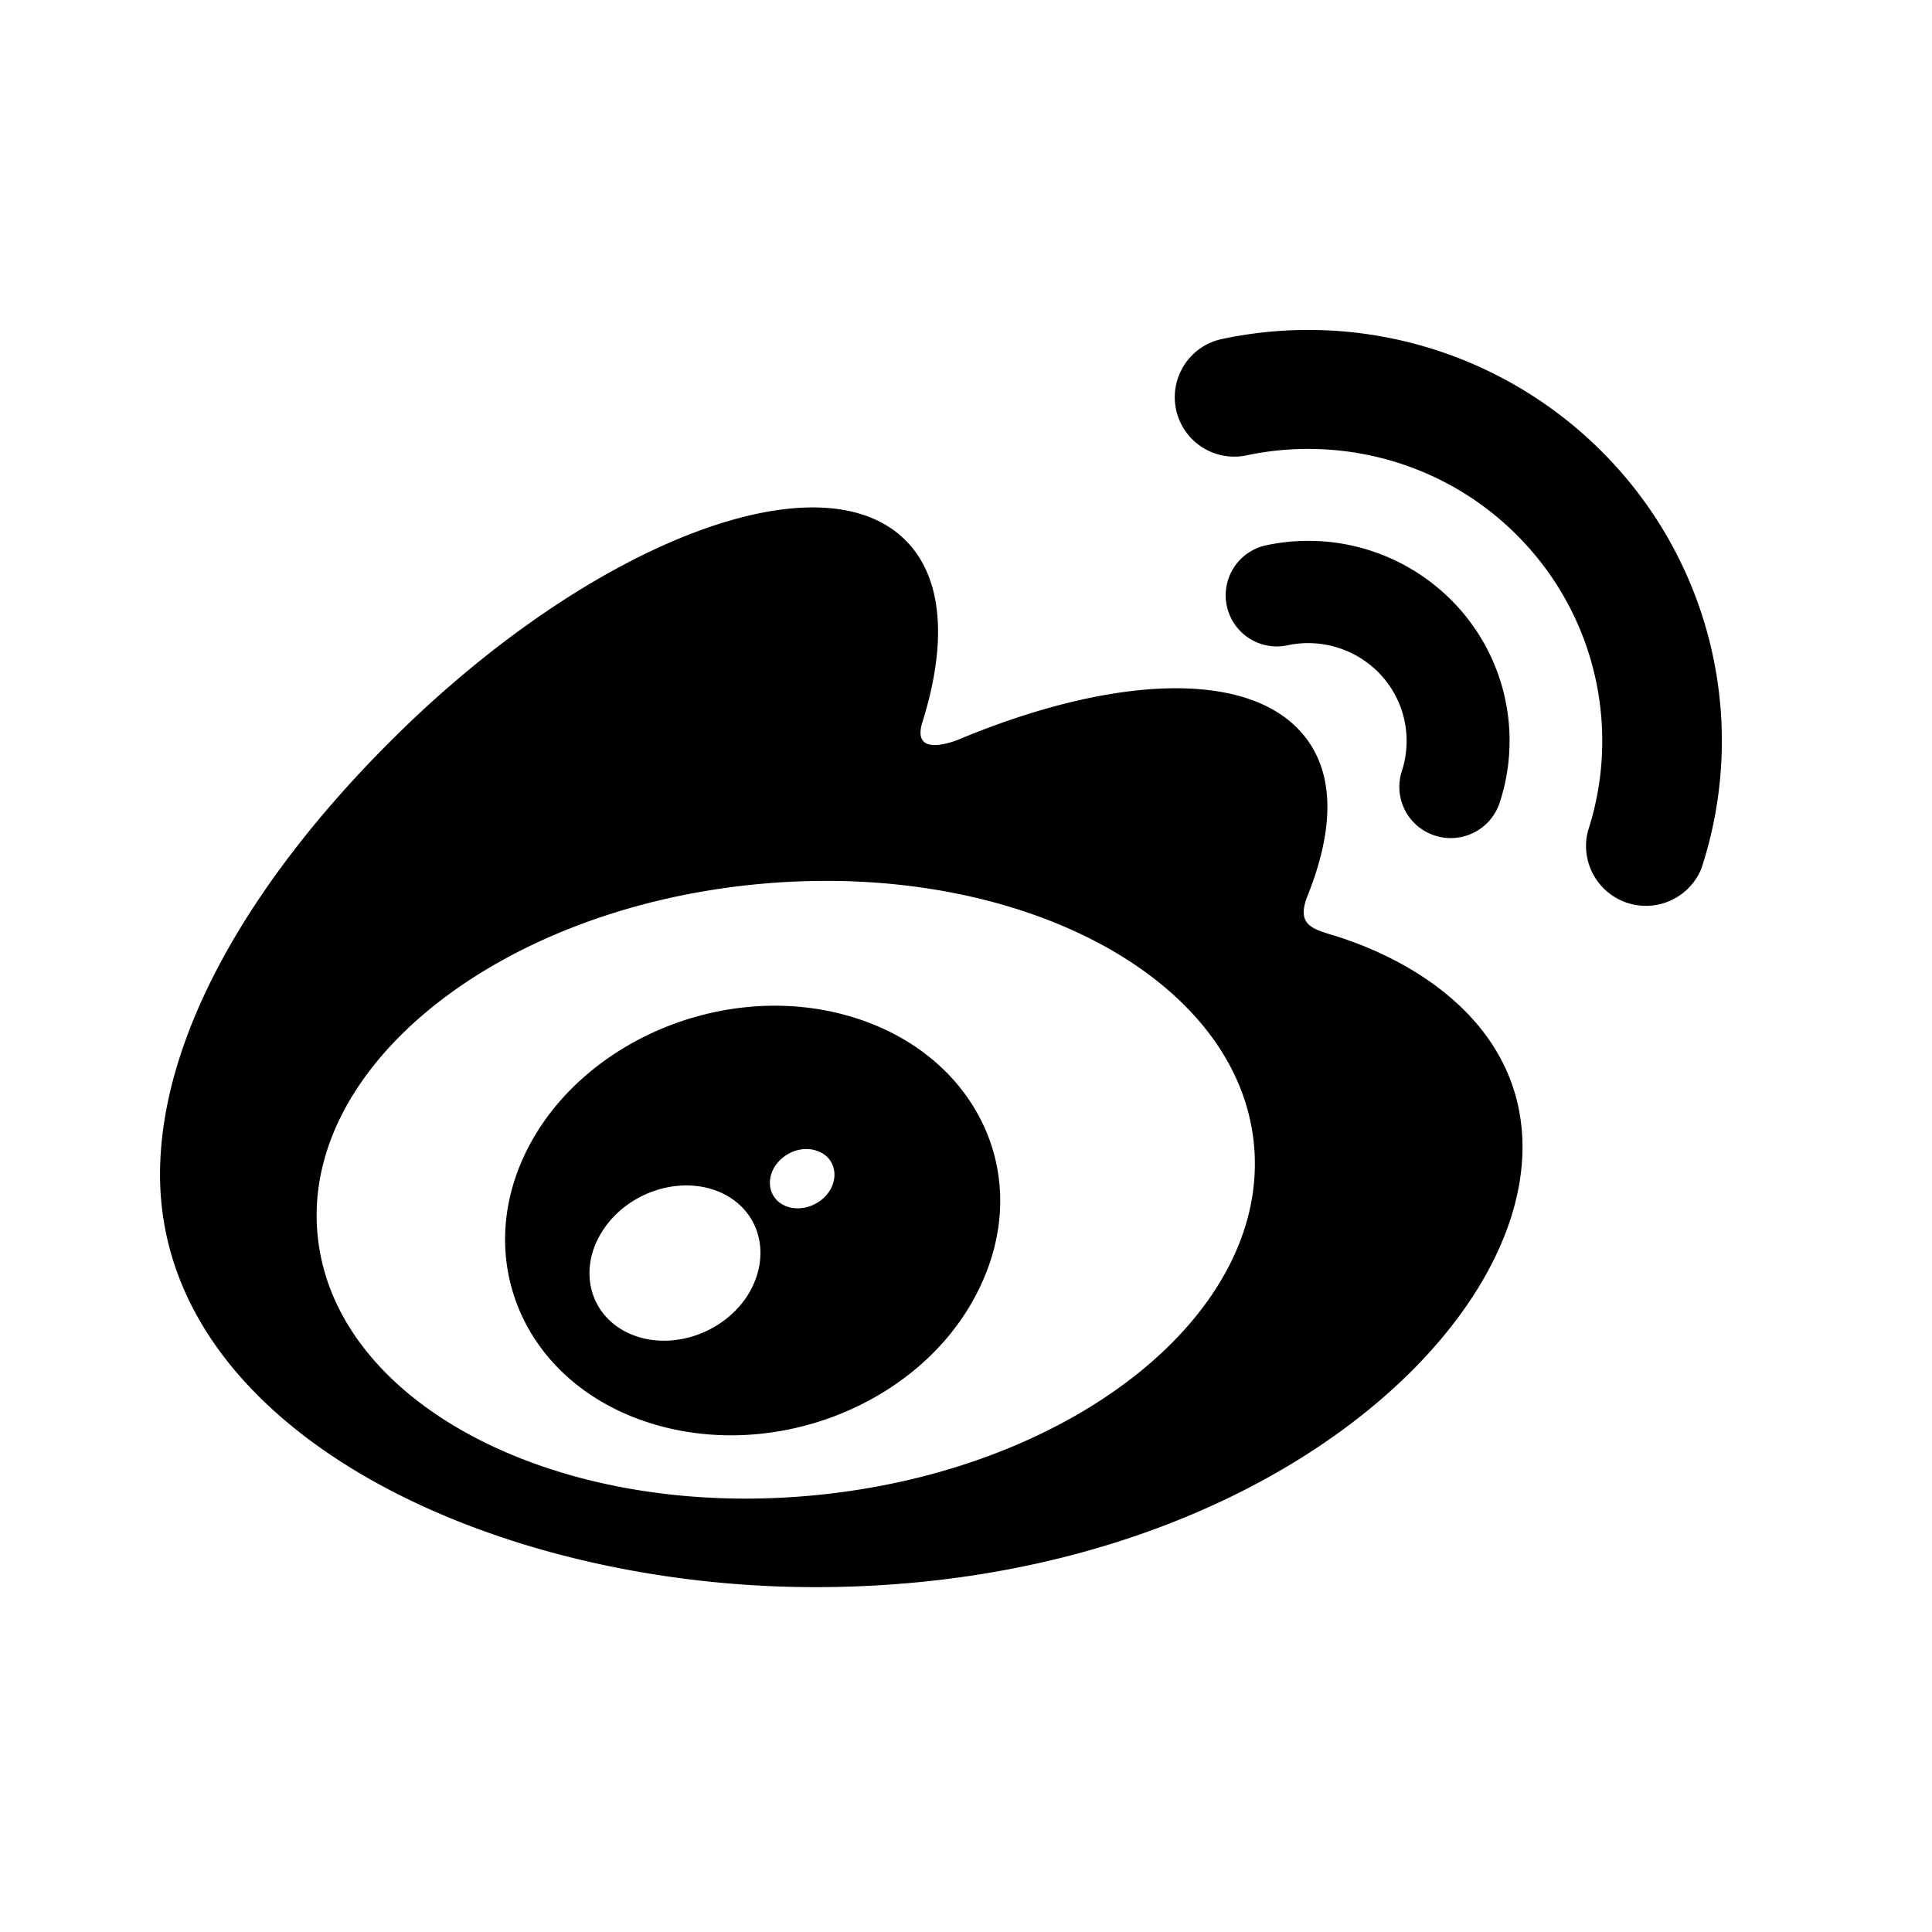 <svg width="24" height="24" xmlns="http://www.w3.org/2000/svg"><path d="M16.562 11.618c-.273-.081-.46-.137-.318-.493.31-.775.342-1.443.006-1.92-.63-.894-2.353-.845-4.328-.024 0 0-.62.27-.461-.219.303-.97.258-1.783-.215-2.253-1.072-1.065-3.921.04-6.365 2.468-1.83 1.819-2.893 3.746-2.893 5.413 0 3.188 4.115 5.126 8.14 5.126 5.275 0 8.785-3.047 8.785-5.465 0-1.46-1.238-2.29-2.351-2.633m-6.424 6.955c-3.211.315-5.984-1.127-6.192-3.223-.209-2.095 2.226-4.049 5.437-4.364 3.212-.316 5.985 1.127 6.193 3.221.208 2.096-2.226 4.05-5.438 4.366m9.927-12.789a5.155 5.155 0 0 0-4.888-1.572.738.738 0 1 0 .31 1.444c1.234-.26 2.57.12 3.476 1.117a3.611 3.611 0 0 1 .763 3.55.744.744 0 0 0 1.414.455v-.003a5.076 5.076 0 0 0-1.075-4.991"/><path d="M18.109 7.539a2.51 2.51 0 0 0-2.381-.765.635.635 0 1 0 .266 1.242 1.23 1.23 0 0 1 1.165.374c.303.334.385.79.255 1.19a.635.635 0 0 0 .411.8.64.64 0 0 0 .805-.41 2.47 2.47 0 0 0-.521-2.431m-7.649 5.059c-1.53-.395-3.257.362-3.92 1.7-.676 1.365-.023 2.88 1.521 3.375 1.6.513 3.485-.273 4.14-1.746.647-1.44-.16-2.922-1.742-3.329m-1.167 3.486c-.31.492-.976.708-1.477.48-.494-.223-.64-.795-.329-1.275.307-.478.95-.691 1.447-.484.503.213.664.781.359 1.279m1.023-1.306c-.112.191-.36.283-.555.204-.191-.079-.251-.292-.142-.48.112-.186.35-.277.541-.202.194.07.264.286.156.478"/></svg>